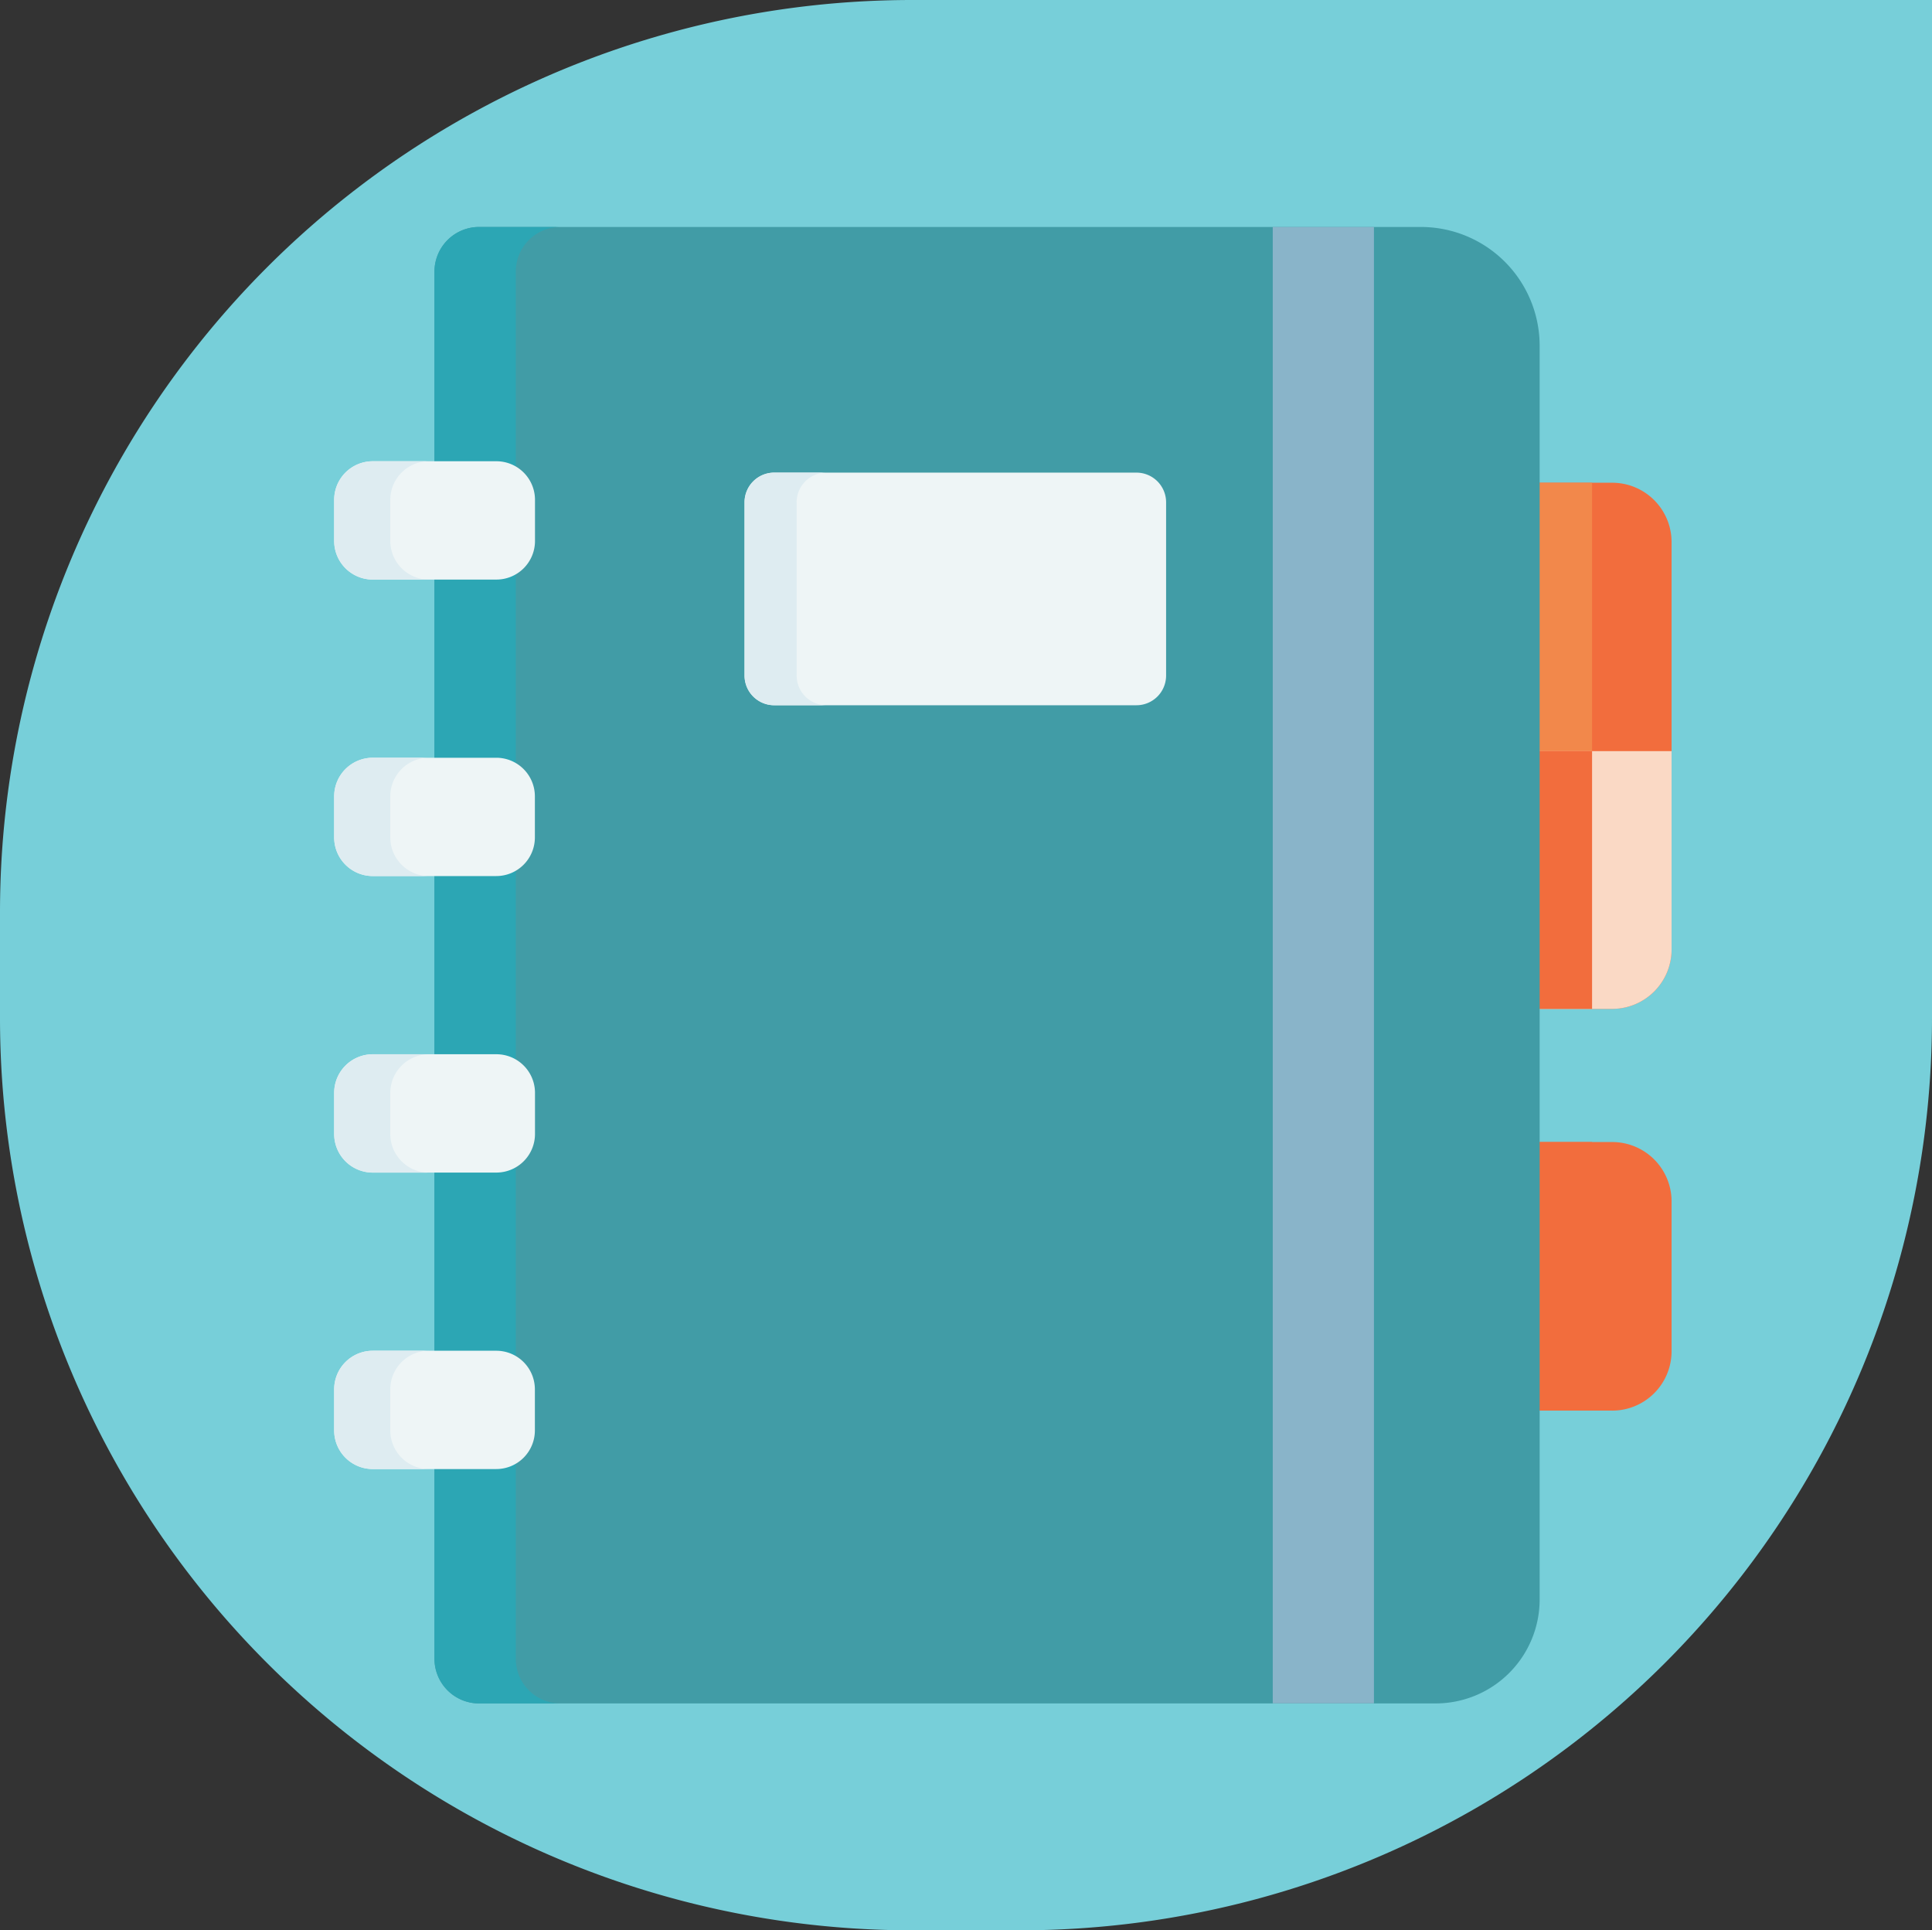 <svg xmlns="http://www.w3.org/2000/svg" width="99.547" height="99.444" viewBox="0 0 99.547 99.444">
  <rect x="0" y="0" width="99.547" height="99.444" fill="#333333" stroke="none"/>
  <g id="Grupo_74277" data-name="Grupo 74277" transform="translate(-196.476 -10968)">
    <g id="Grupo_53772" data-name="Grupo 53772" transform="translate(-107.594 9242)">
      <path id="Rectángulo_5173" data-name="Rectángulo 5173" d="M47,0H99.547a0,0,0,0,1,0,0V52.444a47,47,0,0,1-47,47H47a47,47,0,0,1-47-47V47A47,47,0,0,1,47,0Z" transform="translate(304.07 1726)" fill="#77cfd9"/>
      <g id="Grupo_77029" data-name="Grupo 77029" transform="translate(290.436 1730.193)">
        <g id="Grupo_77009" data-name="Grupo 77009" transform="translate(88.781 54.641)">
          <path id="Trazado_101251" data-name="Trazado 101251" d="M417.31,329.384h-7.921V315.548h7.921a3.061,3.061,0,0,1,3.061,3.061v7.715a3.061,3.061,0,0,1-3.061,3.061Z" transform="translate(-409.389 -315.548)" fill="#f26d3d"/>
        </g>
        <g id="Grupo_77010" data-name="Grupo 77010" transform="translate(88.781 54.641)">
          <path id="Trazado_101252" data-name="Trazado 101252" d="M409.389,315.548h6.885v13.836h-6.885Z" transform="translate(-409.389 -315.548)" fill="#f26d3d"/>
        </g>
        <g id="Grupo_77011" data-name="Grupo 77011" transform="translate(88.781 20.676)">
          <path id="Trazado_101253" data-name="Trazado 101253" d="M417.31,120.705h-7.921V93.6h7.921a3.061,3.061,0,0,1,3.061,3.061v20.984A3.061,3.061,0,0,1,417.31,120.705Z" transform="translate(-409.389 -93.6)" fill="#f26d3d"/>
        </g>
        <g id="Grupo_77012" data-name="Grupo 77012" transform="translate(88.781 20.676)">
          <path id="Trazado_101254" data-name="Trazado 101254" d="M409.389,93.6h6.885v13.828h-6.885Z" transform="translate(-409.389 -93.6)" fill="#f2884b"/>
        </g>
        <g id="Grupo_77013" data-name="Grupo 77013" transform="translate(88.781 34.504)">
          <path id="Trazado_101255" data-name="Trazado 101255" d="M409.389,183.96v13.277h7.921a3.061,3.061,0,0,0,3.061-3.061V183.96Z" transform="translate(-409.389 -183.96)" fill="#fad9c5"/>
        </g>
        <g id="Grupo_77014" data-name="Grupo 77014" transform="translate(88.781 34.504)">
          <path id="Trazado_101256" data-name="Trazado 101256" d="M409.389,183.96h6.885v13.277h-6.885Z" transform="translate(-409.389 -183.96)" fill="#f26d3d"/>
        </g>
        <g id="Grupo_77015" data-name="Grupo 77015" transform="translate(36.023 7.5)">
          <path id="Trazado_101257" data-name="Trazado 101257" d="M64.645,9.8V81.262a2.3,2.3,0,0,0,2.3,2.3h49.286a5.356,5.356,0,0,0,5.356-5.356V13.621A6.121,6.121,0,0,0,115.462,7.5H66.94A2.3,2.3,0,0,0,64.645,9.8Z" transform="translate(-64.645 -7.5)" fill="#419ca6"/>
        </g>
        <g id="Grupo_77016" data-name="Grupo 77016" transform="translate(36.023 7.5)">
          <path id="Trazado_101258" data-name="Trazado 101258" d="M68.832,81.262V9.8a2.3,2.3,0,0,1,2.3-2.3H66.94a2.3,2.3,0,0,0-2.3,2.3V81.262a2.3,2.3,0,0,0,2.3,2.3h4.187A2.3,2.3,0,0,1,68.832,81.262Z" transform="translate(-64.645 -7.5)" fill="#2ca6b4"/>
        </g>
        <g id="Grupo_77017" data-name="Grupo 77017" transform="translate(51.995 20.155)">
          <path id="Trazado_101259" data-name="Trazado 101259" d="M189.207,102.178H170.544a1.53,1.53,0,0,1-1.53-1.53V91.724a1.53,1.53,0,0,1,1.53-1.53h18.663a1.53,1.53,0,0,1,1.53,1.53v8.923A1.53,1.53,0,0,1,189.207,102.178Z" transform="translate(-169.014 -90.194)" fill="#eef5f6"/>
        </g>
        <g id="Grupo_77018" data-name="Grupo 77018" transform="translate(51.995 20.155)">
          <path id="Trazado_101260" data-name="Trazado 101260" d="M171.7,100.648V91.724a1.53,1.53,0,0,1,1.53-1.53h-2.681a1.53,1.53,0,0,0-1.53,1.53v8.923a1.53,1.53,0,0,0,1.53,1.53h2.681A1.53,1.53,0,0,1,171.7,100.648Z" transform="translate(-169.014 -90.194)" fill="#deecf1"/>
        </g>
        <g id="Grupo_77019" data-name="Grupo 77019" transform="translate(79.213 7.5)">
          <path id="Trazado_101261" data-name="Trazado 101261" d="M346.867,7.5h5.214V83.557h-5.214Z" transform="translate(-346.867 -7.5)" fill="#89b4c9"/>
        </g>
        <g id="Grupo_77020" data-name="Grupo 77020" transform="translate(30.852 19.569)">
          <path id="Trazado_101262" data-name="Trazado 101262" d="M39.205,92.459H32.841a1.989,1.989,0,0,1-1.989-1.989V88.352a1.989,1.989,0,0,1,1.989-1.989h6.364A1.989,1.989,0,0,1,41.2,88.352v2.117A1.99,1.99,0,0,1,39.205,92.459Z" transform="translate(-30.852 -86.363)" fill="#eef5f6"/>
        </g>
        <g id="Grupo_77021" data-name="Grupo 77021" transform="translate(30.852 34.843)">
          <path id="Trazado_101263" data-name="Trazado 101263" d="M39.205,192.273H32.841a1.989,1.989,0,0,1-1.989-1.989v-2.117a1.989,1.989,0,0,1,1.989-1.989h6.364a1.989,1.989,0,0,1,1.989,1.989v2.117A1.99,1.99,0,0,1,39.205,192.273Z" transform="translate(-30.852 -186.177)" fill="#eef5f6"/>
        </g>
        <g id="Grupo_77022" data-name="Grupo 77022" transform="translate(30.852 50.118)">
          <path id="Trazado_101264" data-name="Trazado 101264" d="M39.205,292.087H32.841a1.989,1.989,0,0,1-1.989-1.989V287.98a1.989,1.989,0,0,1,1.989-1.989h6.364A1.989,1.989,0,0,1,41.2,287.98V290.1A1.99,1.99,0,0,1,39.205,292.087Z" transform="translate(-30.852 -285.991)" fill="#eef5f6"/>
        </g>
        <g id="Grupo_77023" data-name="Grupo 77023" transform="translate(30.852 65.393)">
          <path id="Trazado_101265" data-name="Trazado 101265" d="M39.205,391.9H32.841a1.989,1.989,0,0,1-1.989-1.989v-2.117a1.989,1.989,0,0,1,1.989-1.989h6.364a1.989,1.989,0,0,1,1.989,1.989v2.117A1.99,1.99,0,0,1,39.205,391.9Z" transform="translate(-30.852 -385.805)" fill="#eef5f6"/>
        </g>
        <g id="Grupo_77024" data-name="Grupo 77024" transform="translate(30.852 19.569)">
          <path id="Trazado_101266" data-name="Trazado 101266" d="M33.744,90.469V88.352a1.989,1.989,0,0,1,1.989-1.989H32.841a1.989,1.989,0,0,0-1.989,1.989v2.117a1.989,1.989,0,0,0,1.989,1.989h2.892A1.99,1.99,0,0,1,33.744,90.469Z" transform="translate(-30.852 -86.363)" fill="#deecf1"/>
        </g>
        <g id="Grupo_77025" data-name="Grupo 77025" transform="translate(30.852 34.843)">
          <path id="Trazado_101267" data-name="Trazado 101267" d="M33.744,190.282v-2.117a1.989,1.989,0,0,1,1.989-1.989H32.841a1.989,1.989,0,0,0-1.989,1.989v2.117a1.989,1.989,0,0,0,1.989,1.989h2.892A1.989,1.989,0,0,1,33.744,190.282Z" transform="translate(-30.852 -186.176)" fill="#deecf1"/>
        </g>
        <g id="Grupo_77026" data-name="Grupo 77026" transform="translate(30.852 50.118)">
          <path id="Trazado_101268" data-name="Trazado 101268" d="M33.744,290.1v-2.117a1.989,1.989,0,0,1,1.989-1.989H32.841a1.989,1.989,0,0,0-1.989,1.989V290.1a1.989,1.989,0,0,0,1.989,1.989h2.892A1.989,1.989,0,0,1,33.744,290.1Z" transform="translate(-30.852 -285.99)" fill="#deecf1"/>
        </g>
        <g id="Grupo_77027" data-name="Grupo 77027" transform="translate(30.852 65.393)">
          <path id="Trazado_101269" data-name="Trazado 101269" d="M33.744,389.91v-2.117a1.989,1.989,0,0,1,1.989-1.989H32.841a1.989,1.989,0,0,0-1.989,1.989v2.117a1.989,1.989,0,0,0,1.989,1.989h2.892A1.989,1.989,0,0,1,33.744,389.91Z" transform="translate(-30.852 -385.804)" fill="#deecf1"/>
        </g>
      </g>
    </g>
  </g>
</svg>
